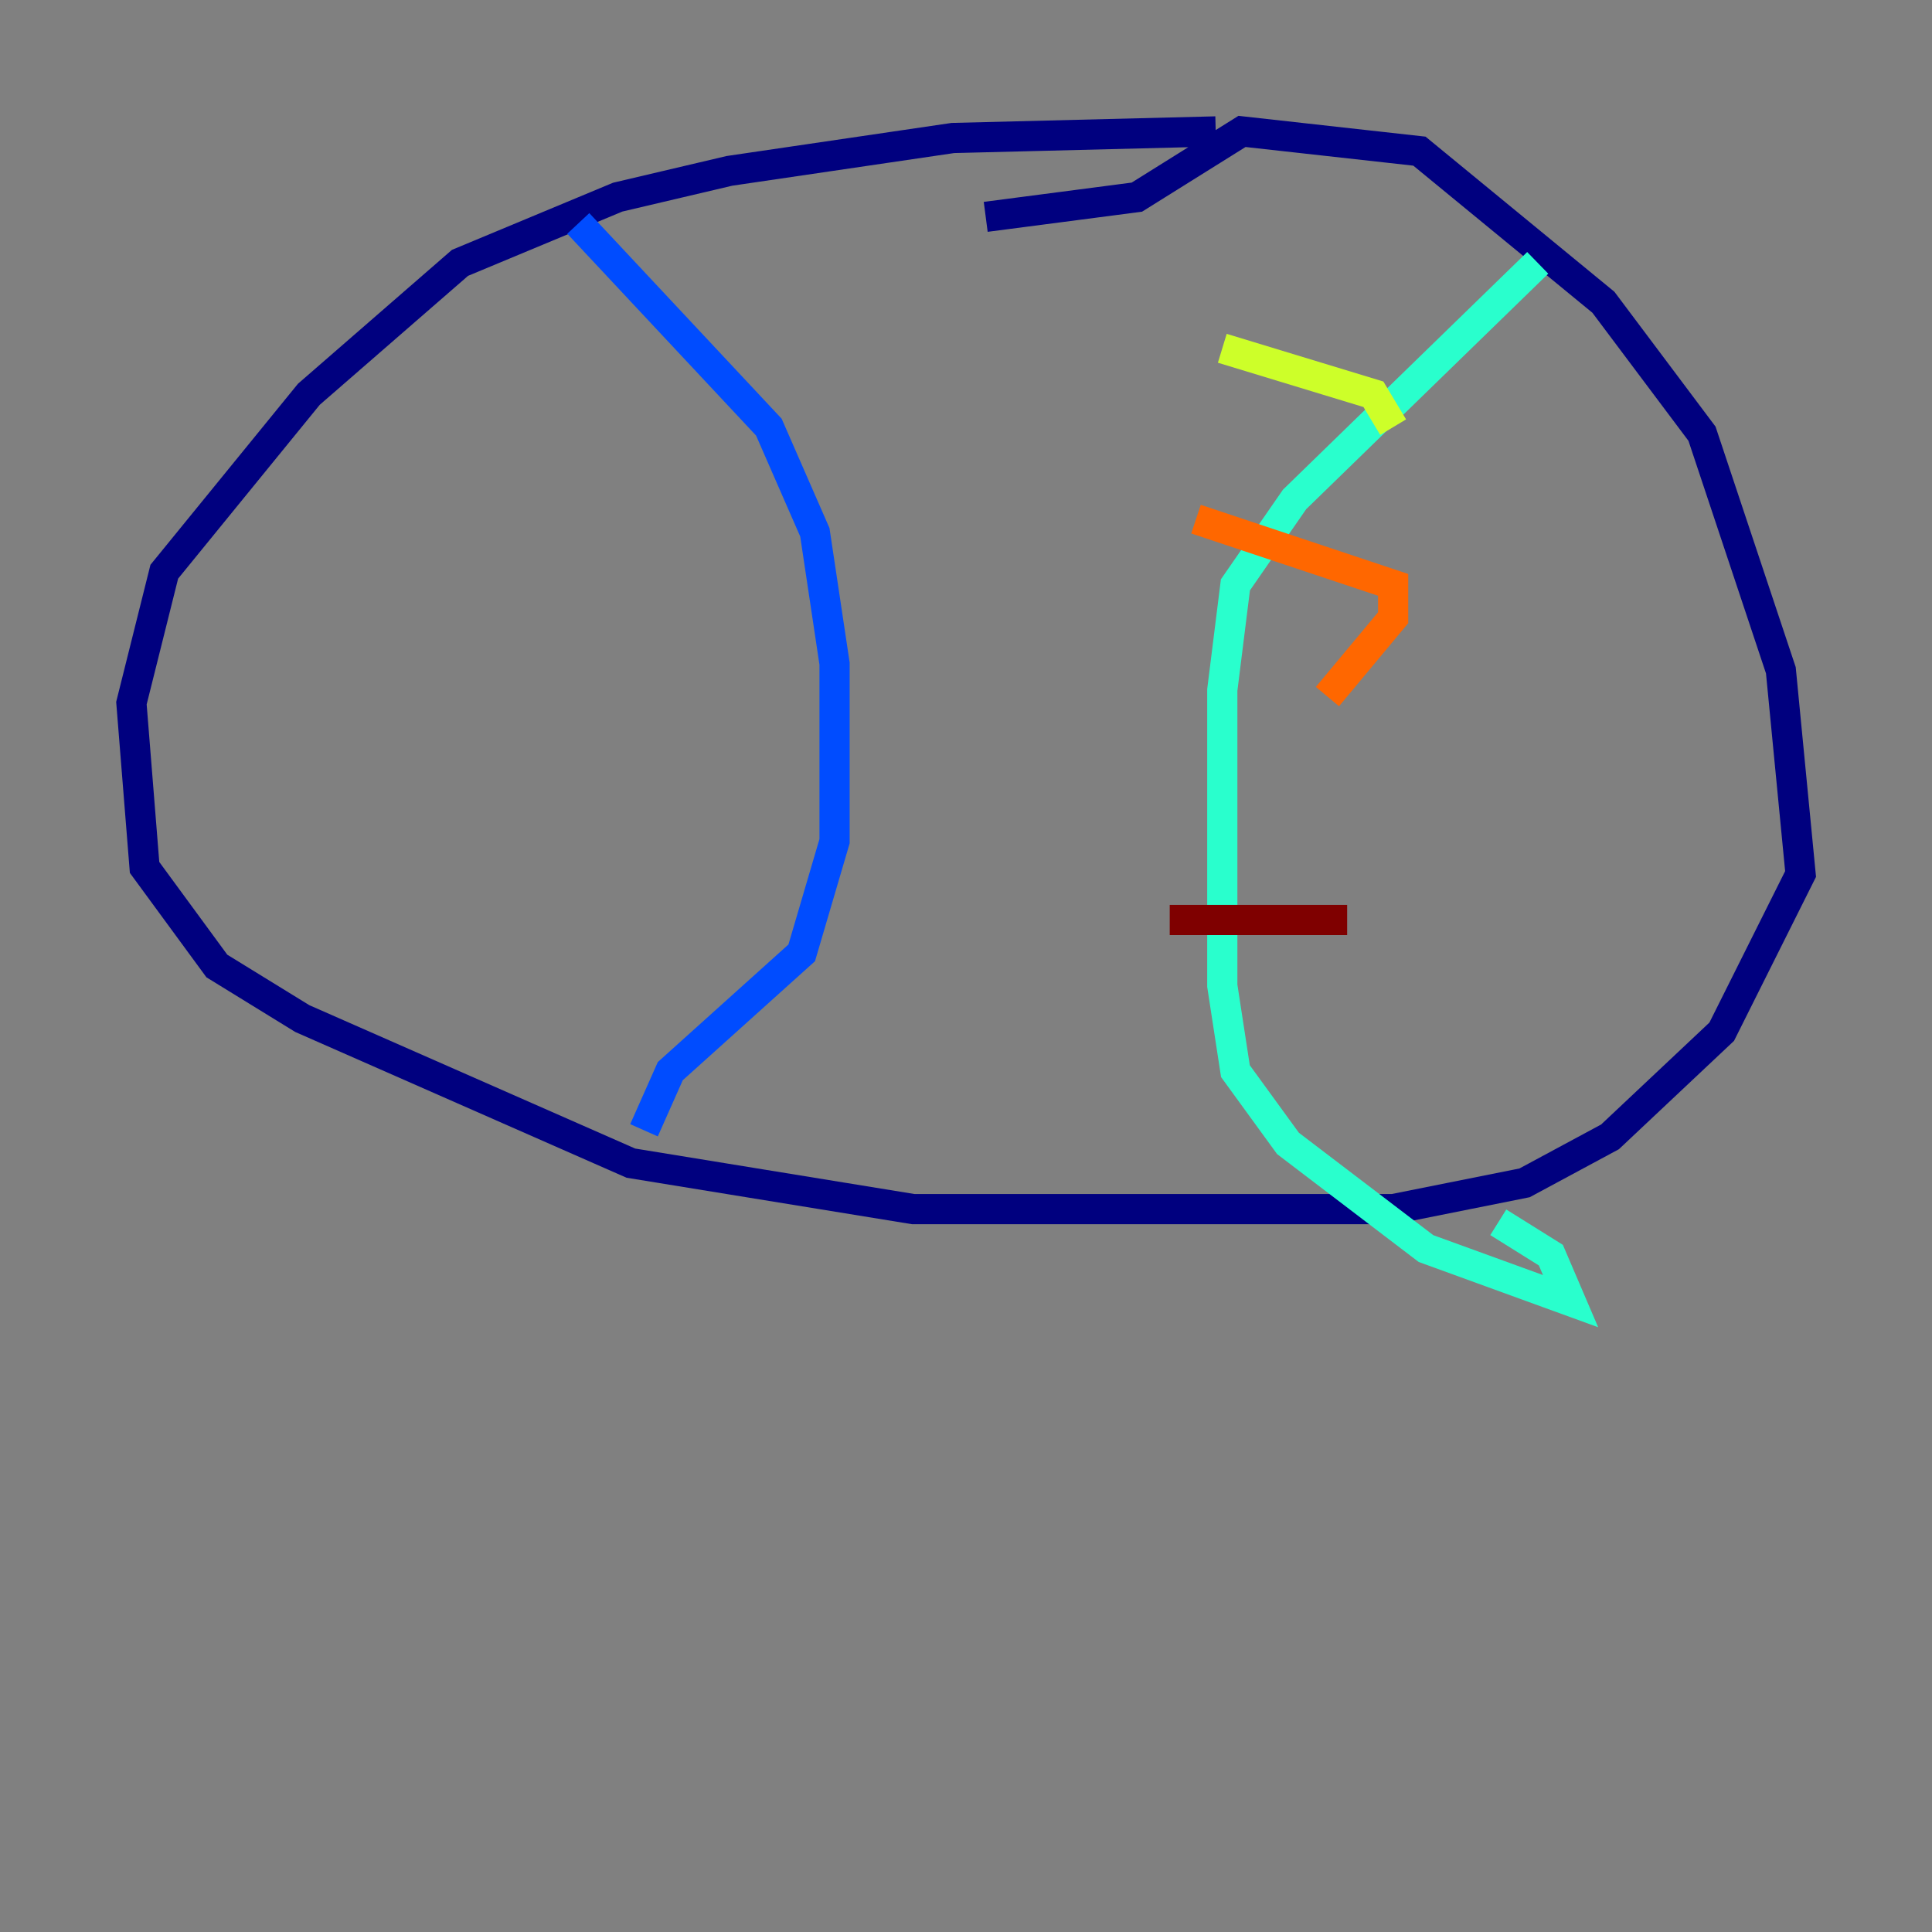 <?xml version="1.0" encoding="utf-8" ?>
<svg baseProfile="tiny" height="128" version="1.2" viewBox="0,0,128,128" width="128" xmlns="http://www.w3.org/2000/svg" xmlns:ev="http://www.w3.org/2001/xml-events" xmlns:xlink="http://www.w3.org/1999/xlink"><rect x="0" y="0" width="128" height="128" fill="#808080" stroke="none"/><defs /><polyline fill="none" points="80.544,8.707 63.129,9.143 48.327,11.32 40.925,13.061 30.476,17.415 20.463,26.122 10.884,37.878 8.707,46.585 9.578,57.469 14.367,64.0 20.027,67.483 41.796,77.061 60.517,80.109 92.299,80.109 101.007,78.367 106.667,75.32 114.068,68.354 119.293,57.905 117.986,44.408 112.762,28.735 106.231,20.027 94.041,10.014 82.286,8.707 75.32,13.061 65.306,14.367" stroke="#00007f" stroke-width="2" /><polyline fill="none" points="38.313,14.803 50.939,28.299 53.986,35.265 55.292,43.973 55.292,55.728 53.116,63.129 44.408,70.966 42.667,74.884" stroke="#004cff" stroke-width="2" /><polyline fill="none" points="101.878,17.415 85.769,33.088 81.85,38.748 80.98,45.714 80.98,65.306 81.85,70.966 85.333,75.755 94.476,82.721 104.054,86.204 102.748,83.156 99.265,80.98" stroke="#29ffcd" stroke-width="2" /><polyline fill="none" points="80.98,23.075 90.993,26.122 92.299,28.299" stroke="#cdff29" stroke-width="2" /><polyline fill="none" points="79.238,34.395 92.299,38.748 92.299,40.925 87.946,46.15" stroke="#ff6700" stroke-width="2" /><polyline fill="none" points="77.497,60.952 89.252,60.952" stroke="#7f0000" stroke-width="2" /></svg>